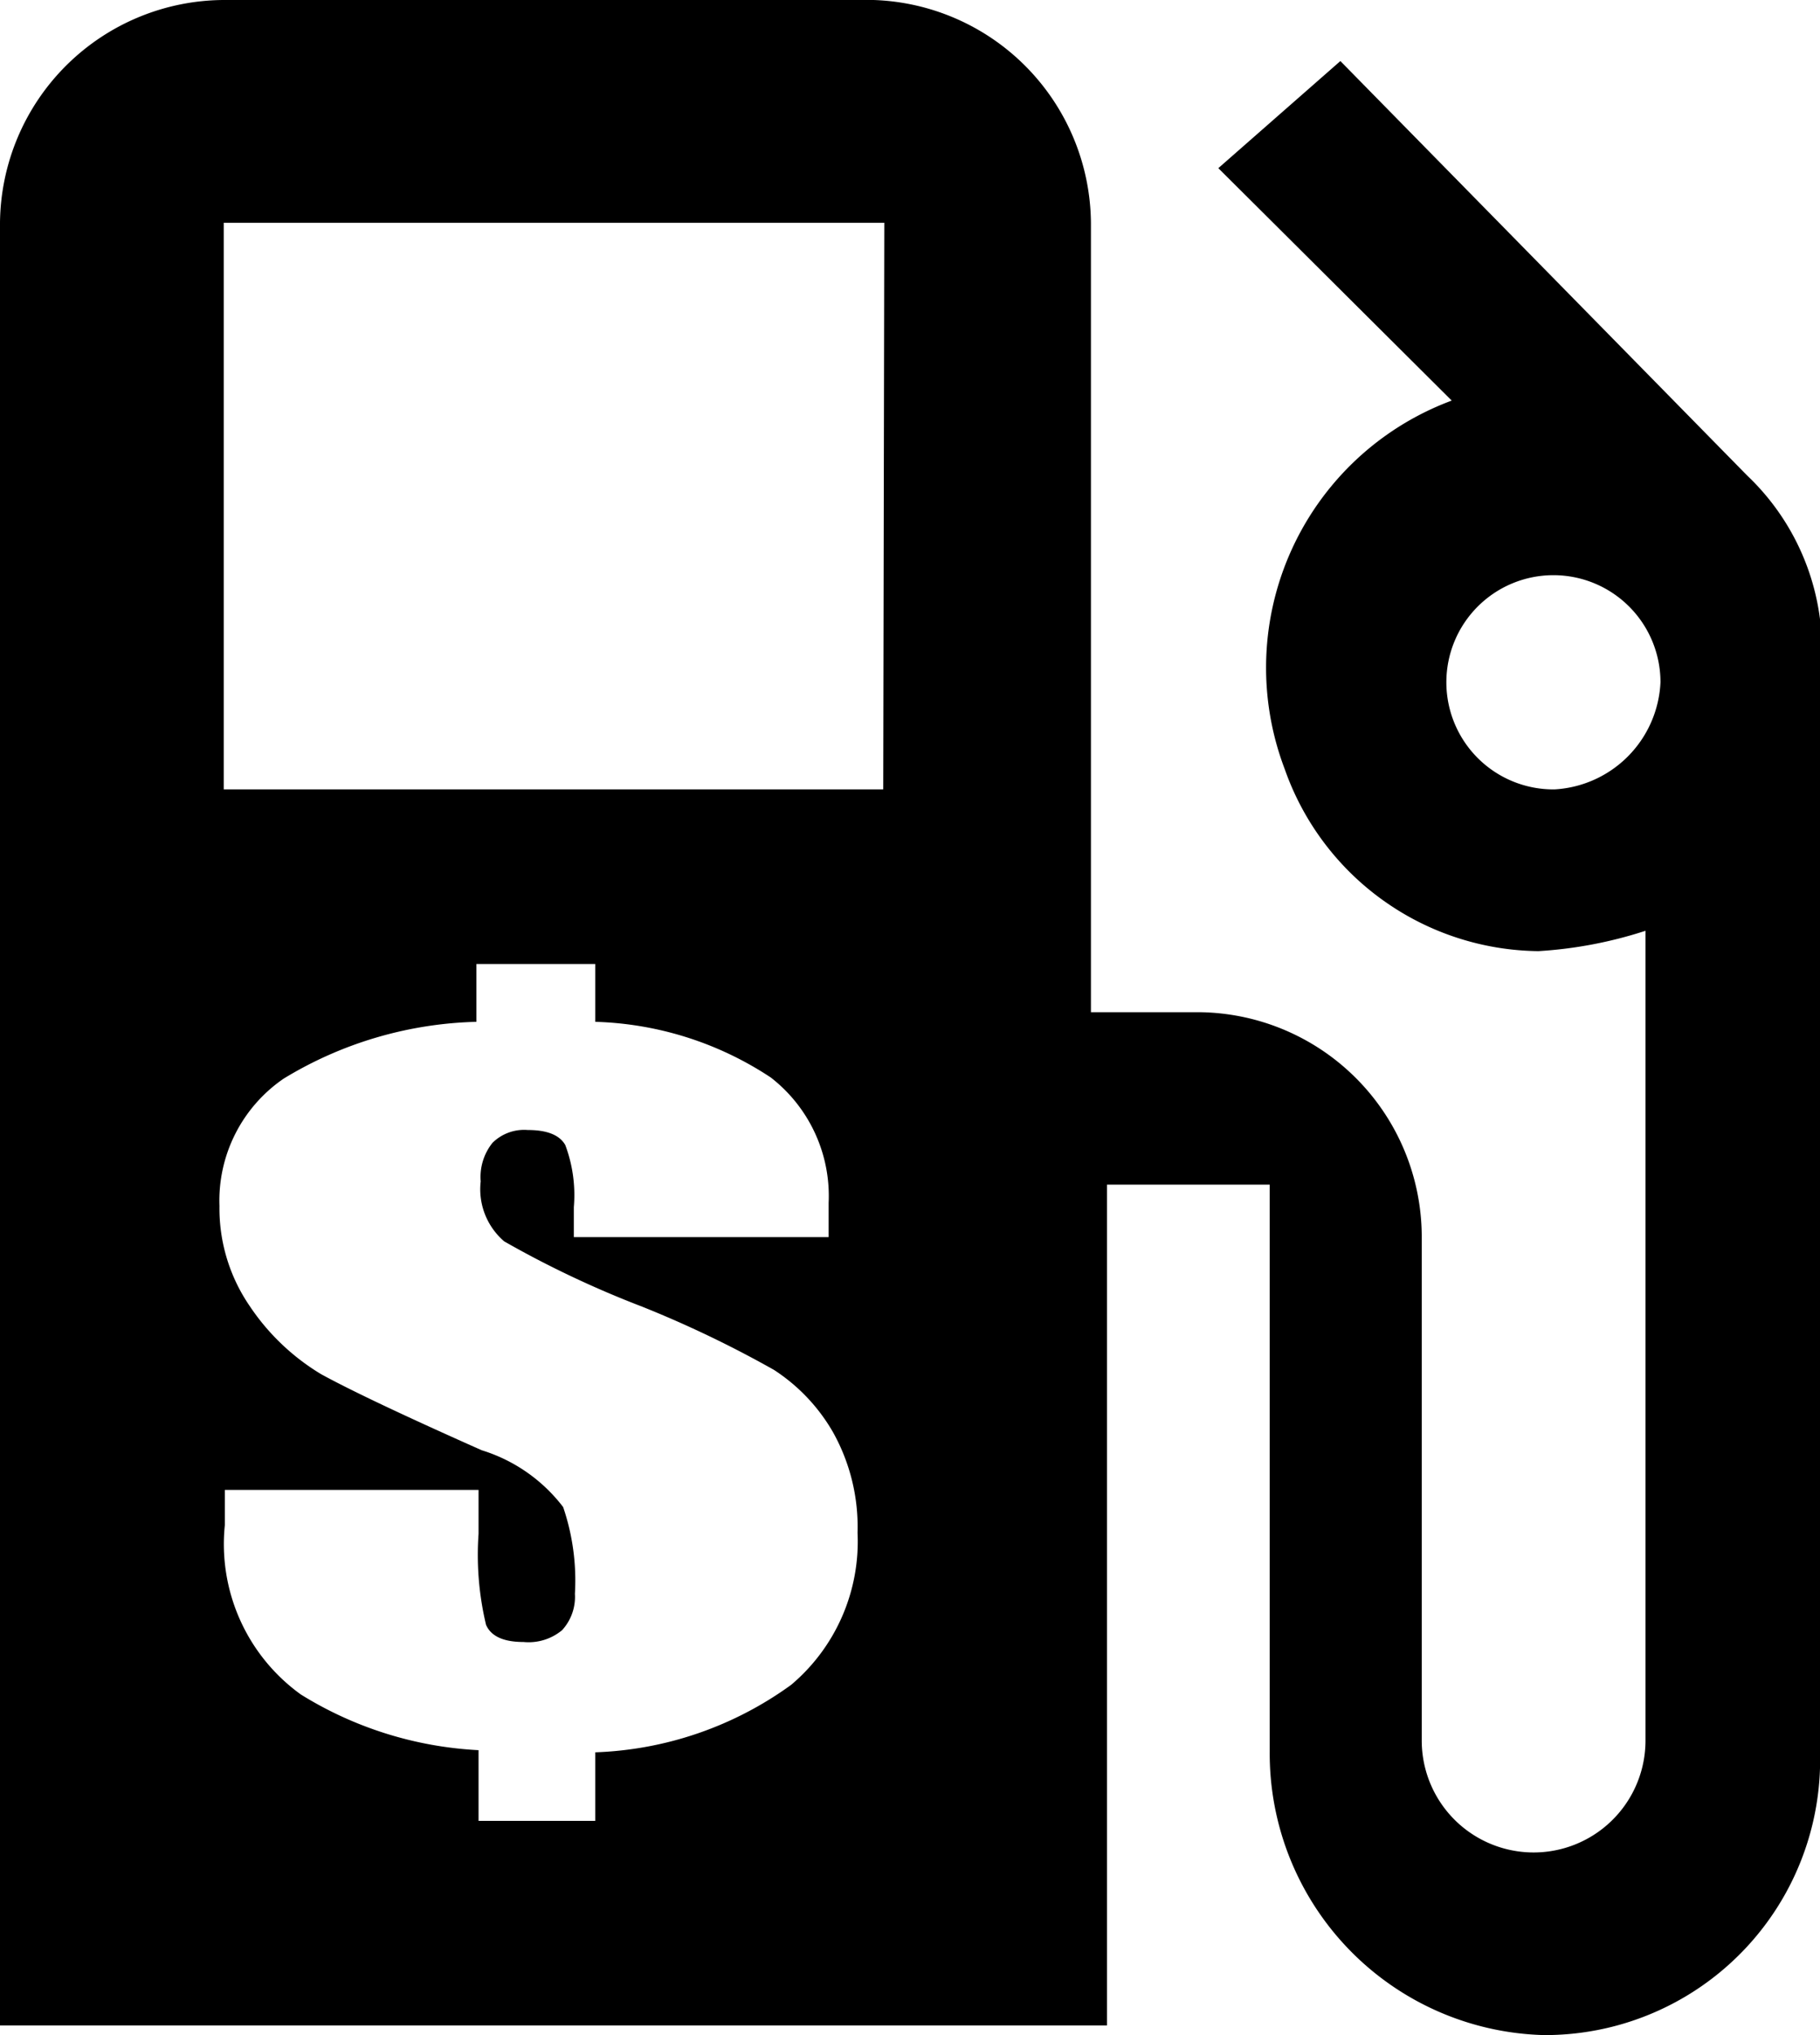 <svg id="Layer_1" data-name="Layer 1" xmlns="http://www.w3.org/2000/svg" viewBox="0 0 17 19"><title>fuel-rewards</title><path d="M19.32,7.44,15.52,3.57l-1.14,1,2.18,2.17A2.66,2.66,0,0,0,15,10.18a2.54,2.54,0,0,0,2.37,1.7,4,4,0,0,0,1-.19v7.56a1,1,0,0,1-2.09,0V14.53a2.1,2.1,0,0,0-2.09-2.08h-1V5.08A2.1,2.1,0,0,0,11.16,3H5.09A2.1,2.1,0,0,0,3,5.08V21.91H13.34V14.06h1.52v5.29A2.63,2.63,0,0,0,17.42,22,2.57,2.57,0,0,0,20,19.35v-10A2.24,2.24,0,0,0,19.32,7.44ZM10.39,18.73a3.31,3.31,0,0,1-1.83.63V20H7.47v-.66a3.48,3.48,0,0,1-1.66-.52,1.73,1.73,0,0,1-.71-1.58v-.33H7.47v.41a2.81,2.81,0,0,0,.07.85q.07.16.35.16a.49.49,0,0,0,.36-.11.46.46,0,0,0,.12-.34,2.12,2.12,0,0,0-.11-.81,1.52,1.52,0,0,0-.76-.53Q6.42,16.06,6,15.83a2.11,2.11,0,0,1-.67-.64,1.61,1.61,0,0,1-.28-.93,1.38,1.38,0,0,1,.6-1.19,3.63,3.63,0,0,1,1.8-.53V12H8.56v.54a3.13,3.13,0,0,1,1.64.52,1.4,1.4,0,0,1,.54,1.17q0,.1,0,.32H8.36v-.28a1.33,1.33,0,0,0-.08-.58q-.08-.14-.35-.14a.42.42,0,0,0-.33.12.51.51,0,0,0-.11.36.64.64,0,0,0,.22.56A9.39,9.39,0,0,0,9,15.2a10.31,10.31,0,0,1,1.23.59,1.71,1.71,0,0,1,.55.58,1.81,1.81,0,0,1,.23.94A1.75,1.75,0,0,1,10.39,18.73Zm.86-8.36H5.09V5.08h6.17Zm6.26,0a1,1,0,1,1,1-1A1.05,1.05,0,0,1,17.52,10.37Z" transform="translate(-3 -3)"/></svg>